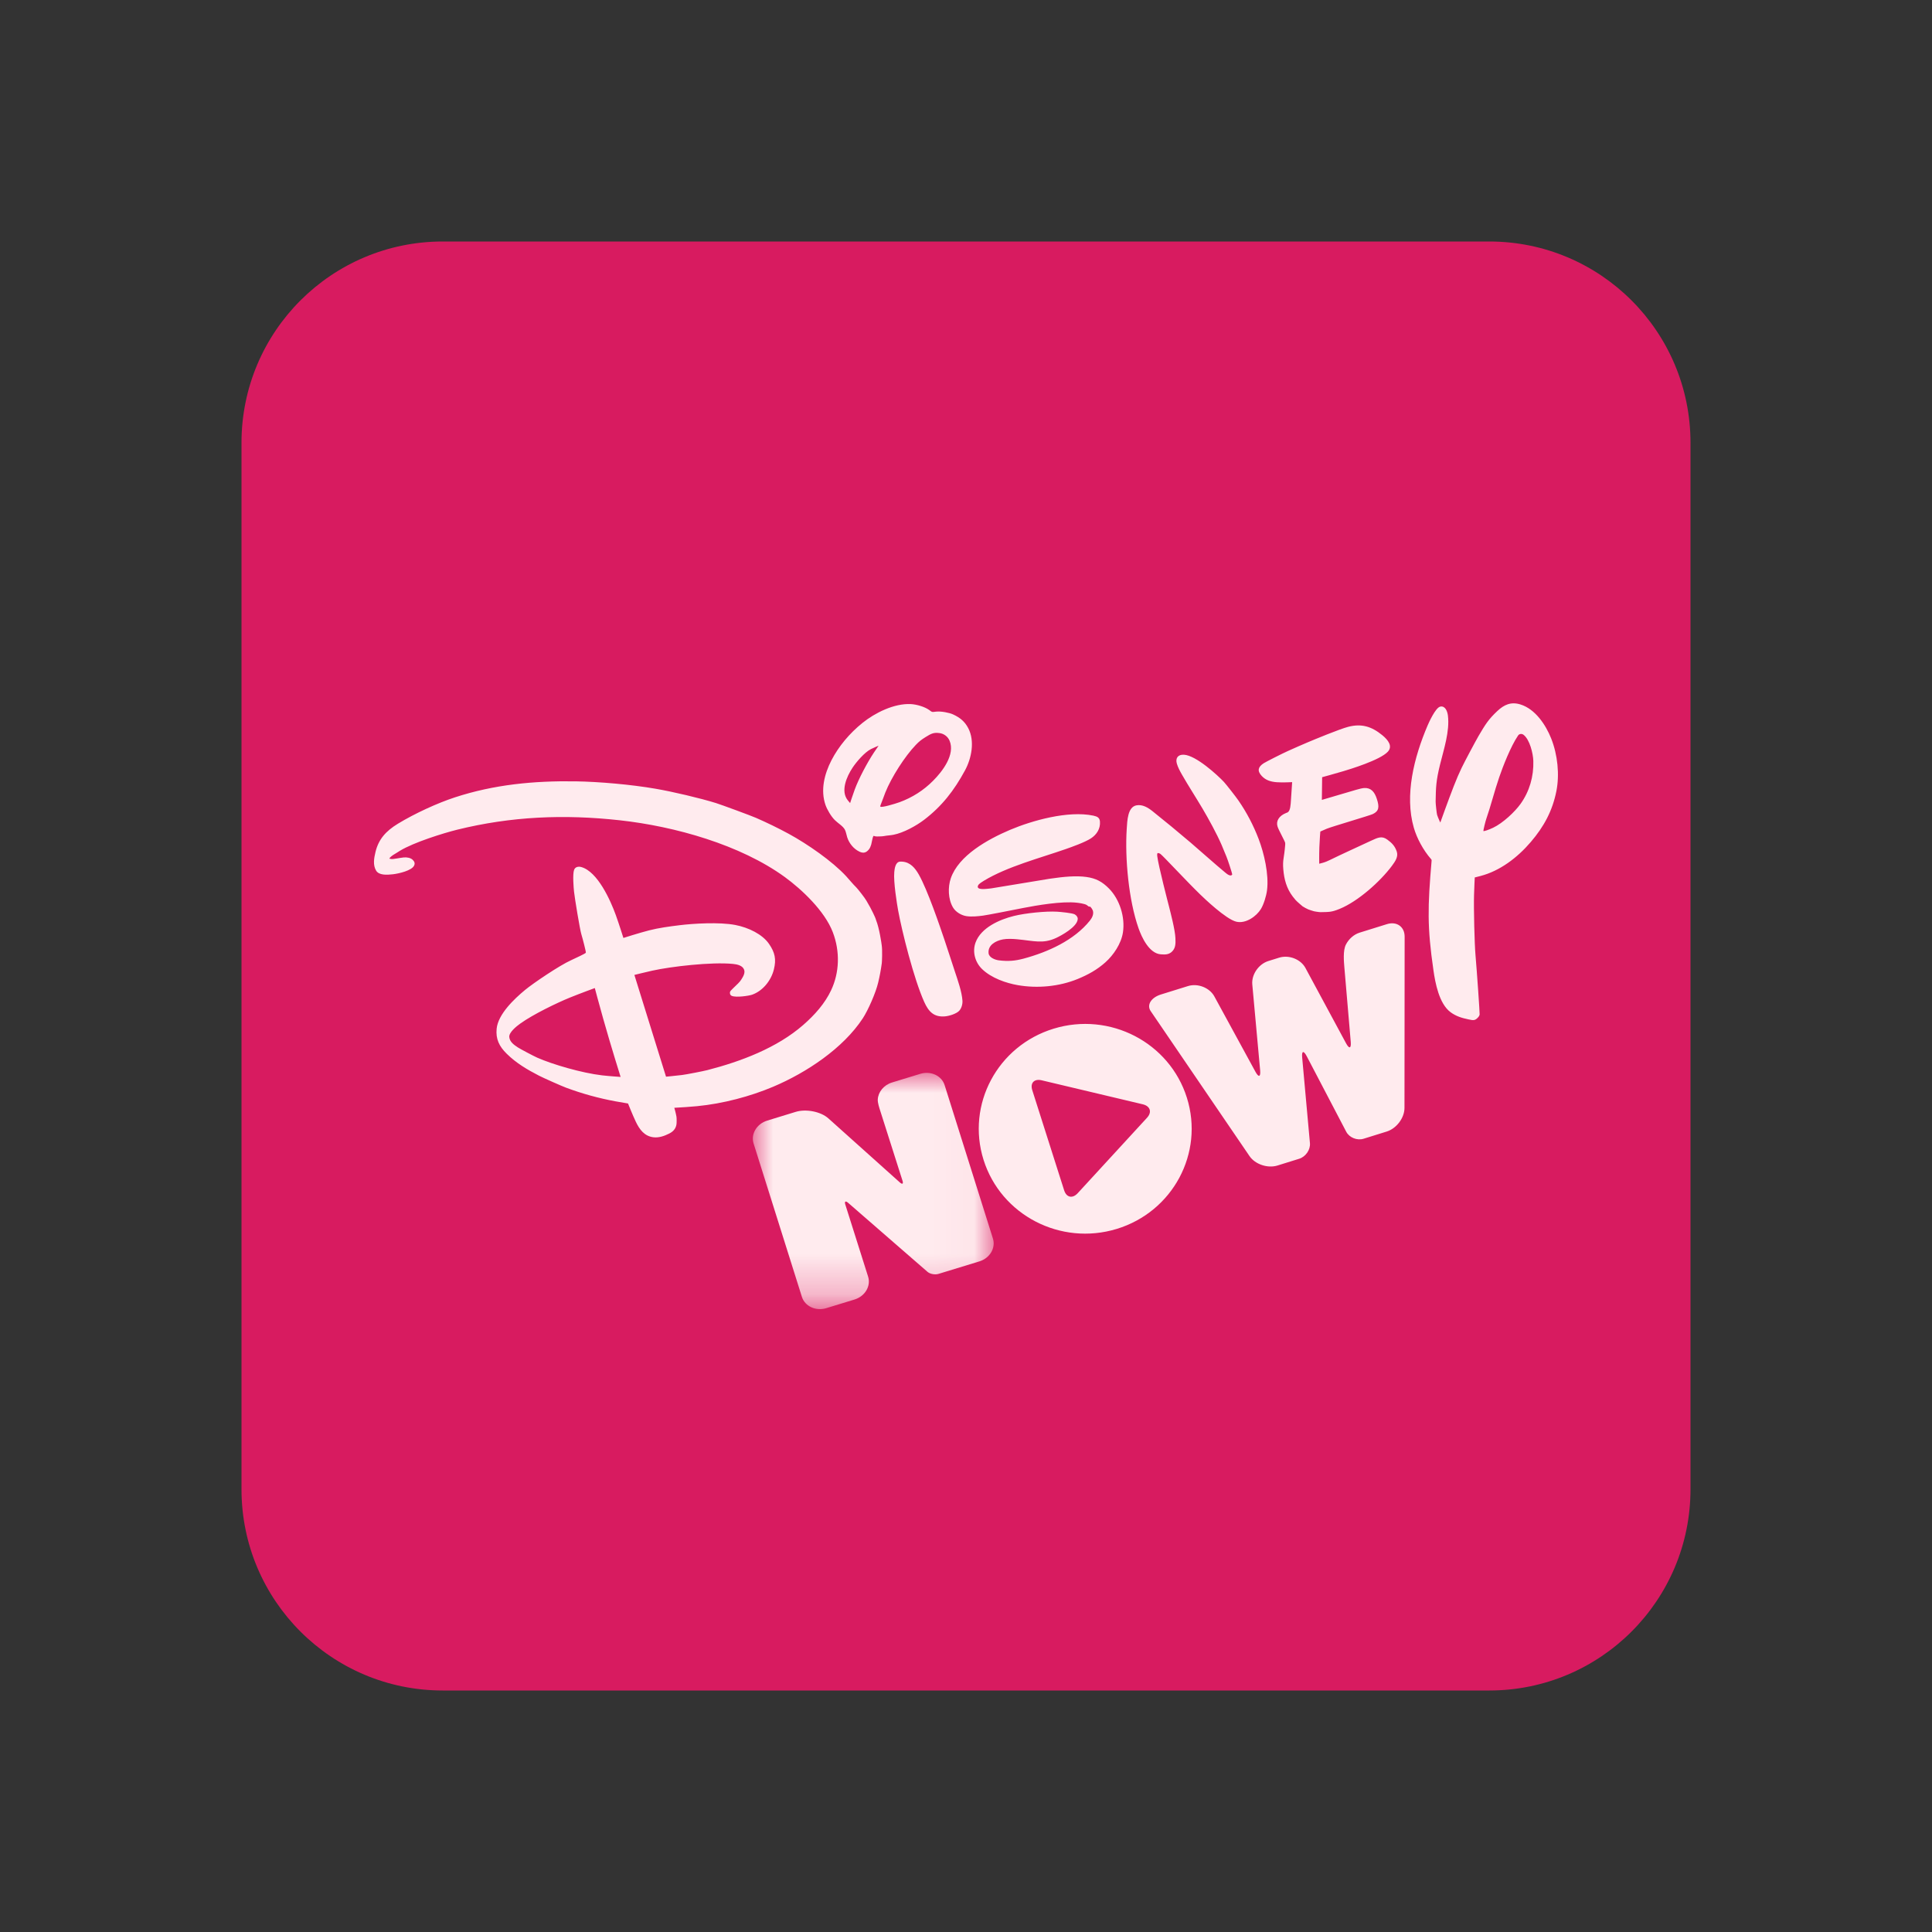 <svg xmlns="http://www.w3.org/2000/svg"  viewBox="0 0 48 48" width="1600px" height="1600px" clip-rule="evenodd"><rect x="0" y="0" width="48" height="48" fill="#333333" stroke="none"/><path fill="#d81b60" d="M42,37c0,2.762-2.238,5-5,5H11c-2.761,0-5-2.238-5-5V11c0-2.762,2.239-5,5-5h26c2.762,0,5,2.238,5,5	V37z"/><g transform="translate(48.96 48.215)"><defs><filter id="m686XbfPb_8do9oxPzopAa" width="5.985" height="5.869" x="-30.257" y="-21.56" filterUnits="userSpaceOnUse"><feColorMatrix values="1 0 0 0 0 0 1 0 0 0 0 0 1 0 0 0 0 0 1 0"/></filter></defs><mask id="m686XbfPb_8do9oxPzopAb" width="5.985" height="5.869" x="-30.257" y="-21.56" maskUnits="userSpaceOnUse"><g filter="url(#m686XbfPb_8do9oxPzopAa)"><path fill="#fff" fill-rule="evenodd" d="M-30.257-15.691h5.985v-5.869h-5.984 L-30.257-15.691L-30.257-15.691z" clip-rule="evenodd"/></g></mask><path fill="#ffebee" fill-rule="evenodd" d="M-29.191-20.591 c0.26-0.079,0.624-0.007,0.812,0.162l1.774,1.59c0.063,0.056,0.093,0.039,0.068-0.04l-0.552-1.733 c-0.025-0.078-0.068-0.206-0.063-0.288c0.011-0.185,0.148-0.358,0.354-0.421l0.703-0.215c0.26-0.079,0.531,0.046,0.604,0.281 l1.2,3.811c0.074,0.234-0.077,0.489-0.337,0.568l-1.017,0.311c-0.087,0.026-0.209,0.003-0.272-0.052l-1.971-1.714 c-0.064-0.055-0.095-0.037-0.071,0.041l0.567,1.793c0.074,0.234-0.077,0.488-0.337,0.568l-0.703,0.215 c-0.26,0.079-0.531-0.046-0.605-0.281l-1.2-3.81c-0.074-0.234,0.077-0.489,0.338-0.569L-29.191-20.591L-29.191-20.591z" clip-rule="evenodd" mask="url(#m686XbfPb_8do9oxPzopAb)"/></g><path fill="#ffebee" fill-rule="evenodd" d="M33.402,24.053l0.157,1.833 c0.014,0.164-0.038,0.18-0.116,0.035l-1.009-1.871c-0.117-0.218-0.41-0.333-0.654-0.257l-0.267,0.083 c-0.244,0.076-0.423,0.338-0.4,0.584l0.195,2.133c0.015,0.165-0.037,0.181-0.116,0.036l-1.022-1.874 c-0.119-0.217-0.412-0.332-0.656-0.256l-0.672,0.209c-0.244,0.076-0.358,0.261-0.253,0.413l2.455,3.602 c0.14,0.205,0.451,0.309,0.694,0.234l0.54-0.168c0.162-0.051,0.282-0.225,0.267-0.389l-0.193-2.128 c-0.015-0.164,0.035-0.179,0.112-0.033l0.983,1.879c0.077,0.146,0.27,0.224,0.433,0.173l0.572-0.178 c0.244-0.076,0.442-0.339,0.442-0.587l0.004-4.254c0.001-0.248-0.197-0.388-0.44-0.312l-0.678,0.211 c-0.146,0.046-0.269,0.158-0.34,0.294C33.362,23.613,33.388,23.888,33.402,24.053 M36.64,21.8c0,0-0.013,0.247-0.018,0.44 c-0.01,0.333,0.012,1.216,0.036,1.486c0.035,0.4,0.108,1.453,0.103,1.478c-0.007,0.032-0.014,0.045-0.044,0.078 c-0.072,0.077-0.113,0.07-0.234,0.044c-0.159-0.034-0.301-0.073-0.444-0.178c-0.285-0.21-0.381-0.73-0.425-1.04 c-0.157-1.079-0.145-1.577-0.046-2.725c0.002-0.019,0-0.022-0.012-0.037c-0.199-0.227-0.356-0.525-0.43-0.781 c-0.233-0.811,0.004-1.747,0.342-2.54c0.026-0.061,0.194-0.441,0.313-0.469c0.119-0.027,0.177,0.103,0.192,0.221 c0.049,0.393-0.105,0.848-0.195,1.216c-0.101,0.411-0.104,0.569-0.11,0.921c-0.001,0.055,0.027,0.302,0.037,0.333 c0.029,0.085,0.079,0.189,0.079,0.189s0.198-0.555,0.334-0.903c0.074-0.19,0.13-0.318,0.197-0.458 c0.068-0.142,0.34-0.654,0.421-0.793c0.17-0.289,0.247-0.412,0.463-0.615c0.171-0.161,0.343-0.238,0.577-0.165 c0.369,0.115,0.628,0.506,0.763,0.845c0.161,0.405,0.211,0.899,0.129,1.308c-0.097,0.488-0.307,0.88-0.637,1.265 c-0.336,0.393-0.769,0.719-1.25,0.844C36.717,21.782,36.64,21.8,36.64,21.8 M37.716,18.274c-0.185,0.273-0.38,0.777-0.468,1.035 c-0.118,0.342-0.212,0.723-0.319,1.027c-0.024,0.067-0.081,0.304-0.075,0.31c0.012,0.012,0.127-0.027,0.242-0.081 c0.244-0.116,0.541-0.395,0.684-0.596c0.218-0.307,0.327-0.675,0.315-1.066c-0.006-0.177-0.086-0.53-0.247-0.65 C37.815,18.229,37.75,18.223,37.716,18.274 M32.504,22.594c-0.048-0.022-0.096-0.047-0.141-0.076 c-0.007-0.005-0.144-0.121-0.176-0.159c-0.027-0.033-0.048-0.057-0.069-0.085c-0.152-0.2-0.214-0.423-0.235-0.678 c-0.02-0.239,0.02-0.261,0.047-0.604c0.002-0.018,0.001-0.036-0.001-0.054c-0.008-0.043-0.159-0.31-0.188-0.4 c-0.045-0.138,0.034-0.269,0.212-0.34c0.016-0.006,0.028-0.009,0.039-0.016c0.068-0.039,0.074-0.191,0.082-0.314 c0.01-0.172,0.029-0.436,0.029-0.436s-0.246,0.013-0.382,0.002c-0.153-0.012-0.276-0.05-0.375-0.157 c-0.116-0.126-0.091-0.222,0.049-0.314c0.052-0.034,0.474-0.248,0.61-0.308c0.169-0.076,0.328-0.146,0.491-0.215 c0.14-0.059,0.787-0.328,1.002-0.383c0.327-0.084,0.577-0.011,0.845,0.209c0.144,0.118,0.264,0.272,0.137,0.41 c-0.195,0.211-0.959,0.44-1.099,0.482c-0.223,0.067-0.533,0.151-0.533,0.151l-0.007,0.564c0,0,0.548-0.162,0.856-0.252 c0.075-0.022,0.151-0.04,0.195-0.043c0.169-0.01,0.258,0.095,0.314,0.267c0.067,0.202,0.056,0.306-0.099,0.38 c-0.08,0.038-1.022,0.313-1.146,0.365c-0.077,0.032-0.158,0.069-0.158,0.069s-0.017,0.196-0.024,0.392 c-0.007,0.204-0.003,0.408-0.003,0.408s0.049-0.011,0.088-0.023c0.067-0.019,0.131-0.047,0.181-0.072 c0.273-0.134,0.682-0.32,1.017-0.476c0.18-0.084,0.272-0.125,0.406-0.028c0.118,0.085,0.19,0.165,0.234,0.296 c0.041,0.124-0.03,0.235-0.122,0.358c-0.29,0.388-0.836,0.877-1.293,1.065c-0.211,0.087-0.271,0.078-0.476,0.083 c-0.04,0.001-0.19-0.023-0.191-0.03C32.619,22.633,32.533,22.606,32.504,22.594 M28.841,23.71 c-0.295-0.021-0.479-0.434-0.554-0.647c-0.245-0.696-0.341-1.735-0.294-2.466c0.014-0.209,0.023-0.546,0.24-0.588 c0.149-0.029,0.286,0.053,0.401,0.145c0.319,0.255,0.635,0.515,0.946,0.78c0.295,0.253,0.579,0.51,0.854,0.739 c0.033,0.027,0.065,0.054,0.098,0.068c0.042,0.018,0.075,0.01,0.082-0.019c0.003-0.013-0.112-0.367-0.142-0.436 c-0.047-0.109-0.081-0.2-0.122-0.295c-0.119-0.276-0.326-0.652-0.475-0.904c-0.167-0.282-0.356-0.572-0.512-0.846 c-0.051-0.089-0.099-0.18-0.125-0.271c-0.038-0.132,0.026-0.229,0.179-0.219c0.298,0.018,0.828,0.502,0.992,0.677 c0.054,0.059,0.297,0.368,0.358,0.458c0.207,0.299,0.376,0.622,0.505,0.962c0.133,0.349,0.257,0.875,0.207,1.27 c-0.019,0.145-0.082,0.351-0.152,0.466c-0.109,0.179-0.375,0.372-0.612,0.315c-0.259-0.062-0.809-0.591-0.902-0.682 c-0.32-0.31-0.895-0.93-0.975-0.995c-0.019-0.017-0.044-0.027-0.07-0.028c-0.023,0-0.019,0.047-0.016,0.078 c0.024,0.221,0.283,1.217,0.29,1.243c0.042,0.168,0.151,0.579,0.161,0.793c0.006,0.14,0.006,0.257-0.099,0.347 C29.027,23.716,28.957,23.718,28.841,23.71 M26.069,21.834c0.018-0.003,0.022-0.004,0.041-0.006c0.313-0.046,0.625-0.076,0.88-0.04 c0.237,0.033,0.393,0.115,0.566,0.291c0.262,0.268,0.401,0.707,0.343,1.087c-0.043,0.282-0.236,0.564-0.435,0.742 c-0.207,0.185-0.428,0.307-0.69,0.415c-0.459,0.188-1,0.238-1.486,0.153c-0.288-0.05-0.657-0.174-0.891-0.402 c-0.172-0.168-0.244-0.429-0.159-0.659c0.135-0.366,0.591-0.569,0.952-0.658c0.277-0.069,0.792-0.124,1.077-0.106 c0.08,0.005,0.374,0.032,0.434,0.066c0.042,0.024,0.077,0.065,0.075,0.114c-0.007,0.198-0.42,0.419-0.541,0.474 c-0.326,0.149-0.54,0.071-0.97,0.03c-0.107-0.01-0.247-0.015-0.348,0.004c-0.181,0.034-0.378,0.143-0.356,0.344 c0.011,0.104,0.153,0.163,0.253,0.176c0.233,0.03,0.411,0.013,0.616-0.042c0.606-0.163,1.255-0.455,1.648-0.945 c0.054-0.068,0.1-0.157,0.075-0.245c-0.003-0.012-0.047-0.102-0.08-0.104c-0.005,0-0.009,0.003-0.013,0.003 c-0.012,0-0.039-0.026-0.061-0.041c-0.048-0.033-0.209-0.054-0.24-0.057c-0.373-0.044-1.006,0.066-1.33,0.129 c-0.34,0.067-0.875,0.173-1.005,0.191c-0.135,0.018-0.282,0.032-0.409,0.014c-0.126-0.018-0.269-0.1-0.338-0.216 c-0.124-0.209-0.129-0.508-0.055-0.724c0.194-0.567,0.914-0.967,1.471-1.204c0.538-0.228,1.442-0.487,2.074-0.353 c0.097,0.021,0.153,0.051,0.161,0.146c0.014,0.18-0.083,0.326-0.224,0.418c-0.148,0.097-0.477,0.214-0.623,0.265 c-0.65,0.227-1.455,0.436-2.035,0.787c-0.045,0.028-0.124,0.075-0.144,0.114c-0.068,0.135,0.222,0.085,0.287,0.081 c0.019-0.002,0.023-0.002,0.041-0.005L26.069,21.834 M21.767,22.864c0.078,0.191,0.135,0.577,0.14,0.628 c0.017,0.117,0.006,0.403,0.001,0.438c-0.022,0.161-0.051,0.32-0.089,0.478c-0.06,0.257-0.252,0.692-0.383,0.892 c-0.488,0.745-1.399,1.35-2.23,1.701c-0.564,0.238-1.239,0.419-1.891,0.482c-0.187,0.017-0.374,0.03-0.562,0.04 c0,0,0.037,0.126,0.053,0.218c0.007,0.042,0.007,0.157,0,0.197c-0.018,0.105-0.079,0.174-0.18,0.225 c-0.122,0.062-0.258,0.109-0.393,0.092c-0.221-0.027-0.344-0.19-0.439-0.391c-0.077-0.162-0.191-0.448-0.191-0.448 s-0.167-0.028-0.307-0.053c-0.42-0.077-0.833-0.191-1.233-0.34c-0.106-0.039-0.568-0.244-0.673-0.299 c-0.293-0.151-0.563-0.31-0.801-0.544c-0.186-0.182-0.276-0.366-0.25-0.623c0.037-0.359,0.429-0.733,0.706-0.962 c0.203-0.168,0.858-0.611,1.146-0.74c0.136-0.061,0.344-0.163,0.355-0.176c0.004-0.005,0.007-0.01,0.01-0.016 c0.004-0.011-0.076-0.334-0.112-0.449c-0.036-0.114-0.164-0.891-0.182-1.058c-0.01-0.09-0.04-0.44,0.002-0.547 c0.027-0.071,0.105-0.088,0.179-0.067c0.405,0.114,0.724,0.825,0.857,1.194c0.081,0.225,0.188,0.567,0.188,0.567 s0.392-0.125,0.637-0.188c0.237-0.061,0.509-0.098,0.765-0.129c0.328-0.04,0.977-0.082,1.379-0.005 c0.331,0.064,0.672,0.232,0.835,0.467c0.15,0.217,0.185,0.384,0.123,0.636c-0.069,0.282-0.281,0.539-0.544,0.63 c-0.078,0.027-0.389,0.074-0.501,0.029c-0.045-0.018-0.057-0.069-0.041-0.111c0.006-0.016,0.125-0.129,0.195-0.197 c0.035-0.034,0.063-0.068,0.086-0.106c0.051-0.08,0.094-0.164,0.064-0.24c-0.039-0.099-0.163-0.13-0.277-0.141 c-0.534-0.052-1.535,0.064-2.005,0.168c-0.184,0.041-0.443,0.106-0.443,0.106l0.786,2.528c0,0,0.224-0.021,0.399-0.042 c0.1-0.012,0.518-0.093,0.627-0.121c0.831-0.214,1.73-0.551,2.385-1.124c0.287-0.251,0.536-0.532,0.691-0.861 c0.205-0.434,0.227-0.956,0.042-1.441c-0.202-0.529-0.771-1.063-1.19-1.369c-1.106-0.805-2.737-1.262-4.1-1.412 c-1.391-0.154-2.705-0.096-4.04,0.233c-0.344,0.085-1.081,0.315-1.426,0.525c-0.05,0.03-0.098,0.064-0.145,0.09 c-0.036,0.02-0.091,0.064-0.104,0.082c-0.007,0.011-0.014,0.023-0.014,0.023s0.027,0.006,0.052,0.01 c0.044,0.006,0.215-0.031,0.306-0.04c0.081-0.008,0.173,0.01,0.222,0.058c0.046,0.045,0.062,0.086,0.038,0.141 c-0.055,0.127-0.38,0.202-0.528,0.219c-0.153,0.018-0.348,0.027-0.418-0.091c-0.082-0.138-0.053-0.306-0.015-0.463 c0.076-0.316,0.258-0.52,0.557-0.702c0.425-0.258,0.982-0.513,1.413-0.654c0.975-0.319,1.958-0.414,2.996-0.399 c0.594,0.009,1.389,0.08,1.986,0.183c0.428,0.073,1.116,0.235,1.511,0.358c0.125,0.039,0.869,0.313,0.987,0.365 c0.277,0.121,0.549,0.253,0.815,0.397c0.469,0.256,1.081,0.679,1.428,1.054c0.083,0.09,0.154,0.182,0.257,0.284 c0.035,0.035,0.208,0.255,0.245,0.322c0.037,0.067,0.092,0.164,0.096,0.168C21.639,22.58,21.747,22.781,21.767,22.864 M14.778,24.548c0,0-0.369,0.135-0.62,0.237c-0.319,0.13-0.909,0.414-1.23,0.644c-0.096,0.068-0.288,0.222-0.275,0.337 c0.013,0.119,0.11,0.189,0.215,0.258c0.061,0.04,0.391,0.214,0.481,0.254c0.376,0.166,1.104,0.38,1.612,0.439 c0.174,0.02,0.458,0.039,0.458,0.039s-0.229-0.726-0.433-1.448C14.878,24.927,14.778,24.548,14.778,24.548 M22.36,21.407 c0.021-0.002,0.042-0.001,0.063,0.001c0.193,0.016,0.311,0.156,0.404,0.319c0.217,0.381,0.52,1.273,0.638,1.623 c0.088,0.261,0.171,0.522,0.257,0.782c0.073,0.219,0.176,0.511,0.19,0.732c0.005,0.08-0.021,0.181-0.079,0.247 c-0.068,0.075-0.254,0.134-0.363,0.141c-0.27,0.02-0.4-0.119-0.508-0.359c-0.259-0.575-0.555-1.762-0.648-2.272 c-0.03-0.168-0.119-0.71-0.096-0.955C22.226,21.584,22.245,21.417,22.36,21.407 M21.698,20.771 c-0.023,0.045-0.034,0.141-0.053,0.212c-0.01,0.038-0.034,0.091-0.053,0.115c-0.067,0.086-0.137,0.11-0.24,0.061 c-0.143-0.068-0.254-0.205-0.303-0.355c-0.021-0.066-0.031-0.141-0.06-0.194c-0.048-0.088-0.171-0.158-0.247-0.234 c-0.091-0.089-0.192-0.26-0.233-0.377c-0.127-0.367-0.029-0.766,0.148-1.11c0.179-0.346,0.45-0.671,0.773-0.93 c0.304-0.245,0.783-0.488,1.201-0.466c0.136,0.007,0.339,0.063,0.457,0.148c0.025,0.018,0.048,0.039,0.07,0.045 c0.02,0.006,0.065-0.003,0.103-0.006c0.127-0.013,0.328,0.028,0.417,0.069c0.178,0.082,0.291,0.178,0.376,0.338 c0.172,0.323,0.082,0.757-0.078,1.052c-0.274,0.506-0.577,0.893-1.017,1.229c-0.193,0.147-0.509,0.323-0.763,0.372 c-0.079,0.015-0.163,0.017-0.239,0.033c-0.039,0.008-0.189,0.012-0.207,0.006C21.728,20.771,21.701,20.765,21.698,20.771 M22.35,19.93c0.313-0.114,0.598-0.295,0.832-0.532c0.234-0.233,0.554-0.652,0.41-0.995c-0.044-0.104-0.141-0.177-0.253-0.19 c-0.14-0.018-0.201,0.01-0.346,0.101c-0.105,0.067-0.152,0.101-0.241,0.194c-0.266,0.276-0.603,0.798-0.757,1.183 c-0.036,0.09-0.068,0.19-0.098,0.259c-0.018,0.043-0.031,0.081-0.026,0.089C21.892,20.074,22.225,19.975,22.35,19.93 M21.121,19.952c0,0,0.061-0.192,0.116-0.34c0.1-0.27,0.308-0.663,0.477-0.918c0.052-0.078,0.114-0.167,0.114-0.167 s-0.122,0.049-0.19,0.084c-0.16,0.082-0.361,0.318-0.455,0.46c-0.155,0.233-0.299,0.583-0.124,0.807 C21.084,19.911,21.121,19.952,21.121,19.952 M26.775,29.645l1.722-1.874c0.129-0.14,0.082-0.29-0.105-0.335l-2.511-0.596 c-0.187-0.045-0.292,0.066-0.234,0.247l0.791,2.485C26.495,29.753,26.646,29.785,26.775,29.645 M29.488,27.273 c0.432,1.374-0.348,2.833-1.743,3.259c-1.395,0.426-2.876-0.342-3.309-1.716c-0.432-1.374,0.347-2.833,1.742-3.259 C27.574,25.13,29.056,25.899,29.488,27.273" clip-rule="evenodd"/></svg>